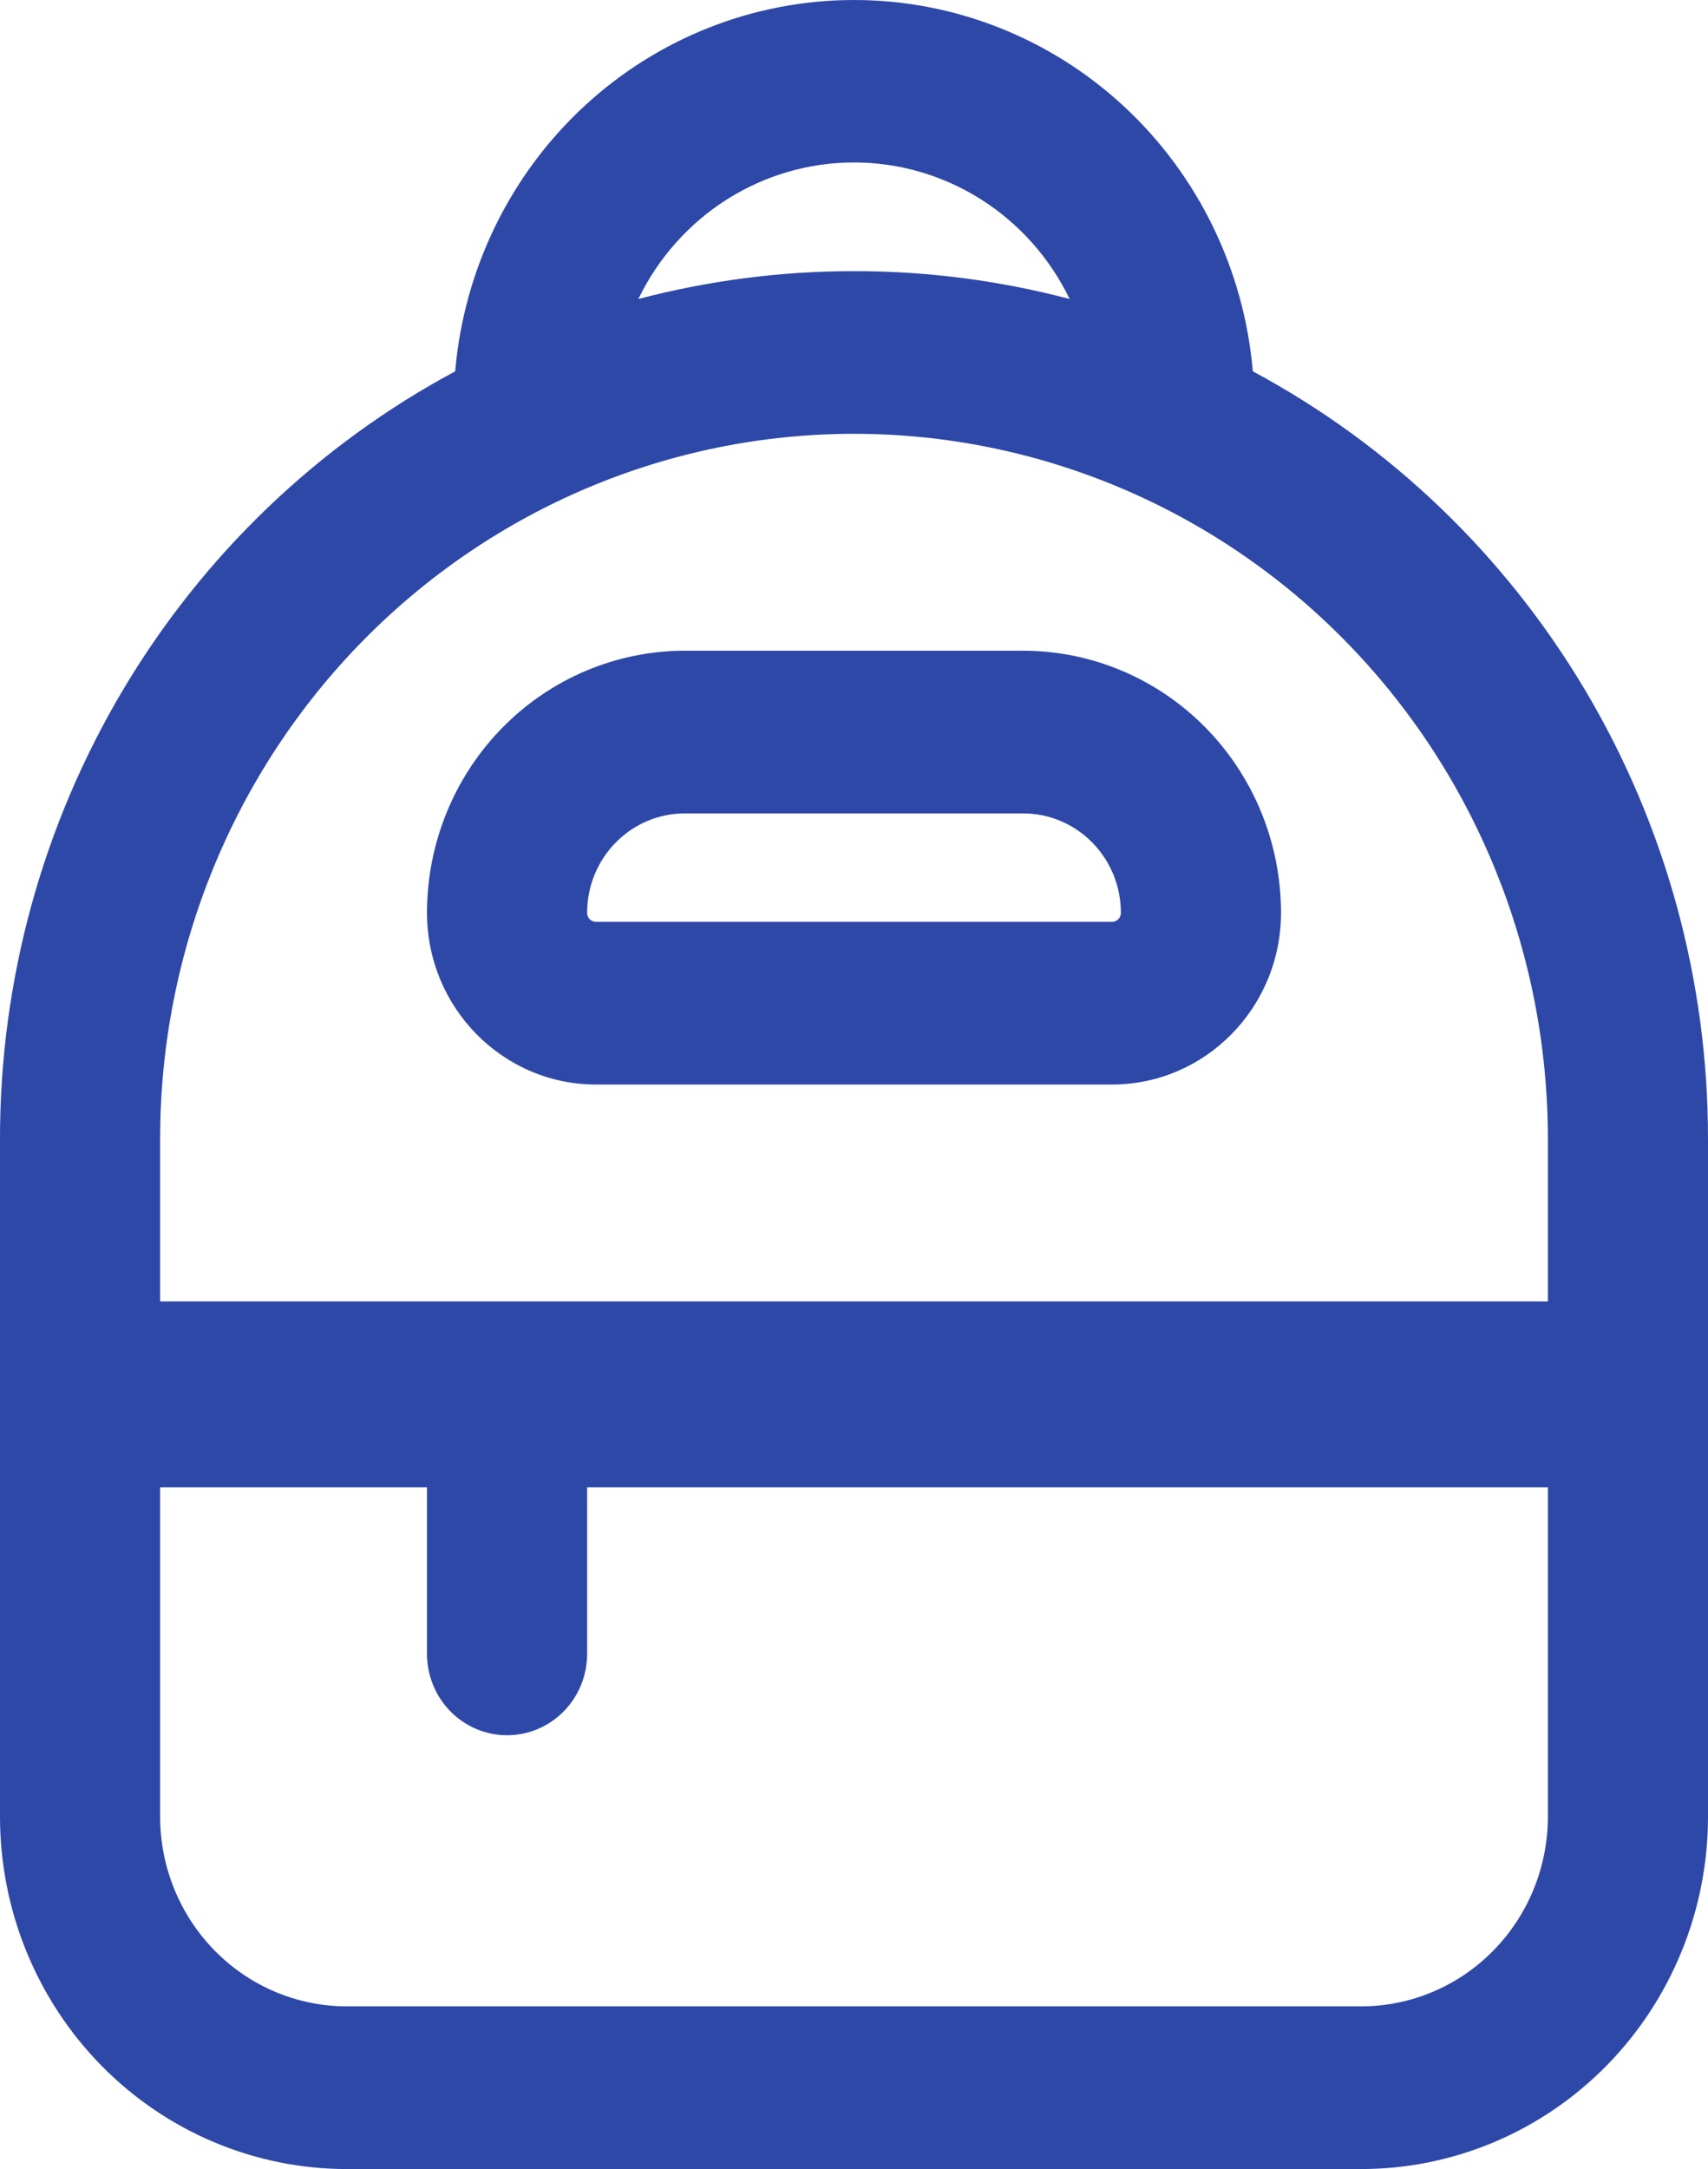 <svg width="52" height="66" viewBox="0 0 52 66" fill="none" xmlns="http://www.w3.org/2000/svg">
<path d="M20.855 19.8C18.772 19.8 16.774 20.64 15.301 22.136C13.828 23.632 13 25.661 13 27.776C13 30.657 15.304 33 18.145 33H33.855C36.693 33 39 30.66 39 27.776C39 25.661 38.172 23.632 36.699 22.136C35.226 20.64 33.228 19.8 31.145 19.8H20.855ZM17.875 27.776C17.875 26.103 19.207 24.75 20.855 24.75H31.145C32.792 24.75 34.125 26.103 34.125 27.776C34.125 27.849 34.097 27.918 34.046 27.97C33.995 28.021 33.927 28.05 33.855 28.05H18.145C18.073 28.05 18.005 28.021 17.954 27.97C17.903 27.918 17.875 27.849 17.875 27.776ZM26 1.70969e-08C22.951 -0 20.013 1.16 17.765 3.252C15.517 5.344 14.123 8.215 13.858 11.299C9.674 13.542 6.172 16.903 3.73 21.017C1.288 25.132 -0.002 29.846 1.31527e-06 34.65V55.275C1.31527e-06 56.683 0.273 58.078 0.804 59.379C1.335 60.681 2.113 61.863 3.094 62.859C4.074 63.855 5.239 64.645 6.52 65.184C7.802 65.723 9.175 66 10.562 66H41.438C42.825 66 44.198 65.723 45.48 65.184C46.761 64.645 47.925 63.855 48.906 62.859C49.887 61.863 50.665 60.681 51.196 59.379C51.727 58.078 52 56.683 52 55.275V34.65C52.002 29.846 50.712 25.132 48.27 21.017C45.828 16.903 42.326 13.542 38.142 11.299C37.877 8.215 36.483 5.344 34.235 3.252C31.987 1.16 29.049 -0 26 1.70969e-08ZM47.125 39.6H4.875V34.65C4.875 28.961 7.101 23.505 11.062 19.483C15.024 15.46 20.397 13.2 26 13.2C31.603 13.2 36.976 15.46 40.938 19.483C44.899 23.505 47.125 28.961 47.125 34.65V39.6ZM13 50.325C13 50.981 13.257 51.611 13.714 52.075C14.171 52.539 14.791 52.8 15.438 52.8C16.084 52.8 16.704 52.539 17.161 52.075C17.618 51.611 17.875 50.981 17.875 50.325V45.256H47.125V55.275C47.125 56.807 46.526 58.276 45.459 59.358C44.393 60.442 42.946 61.05 41.438 61.05H10.562C9.054 61.05 7.607 60.442 6.541 59.358C5.474 58.276 4.875 56.807 4.875 55.275V45.256H13V50.325ZM26 8.25C23.732 8.25 21.535 8.547 19.435 9.098C20.037 7.852 20.972 6.802 22.132 6.067C23.293 5.333 24.633 4.943 26 4.943C27.367 4.943 28.707 5.333 29.868 6.067C31.028 6.802 31.963 7.852 32.565 9.098C30.421 8.533 28.215 8.248 26 8.25Z" fill="#2E48A8"/>
</svg>
